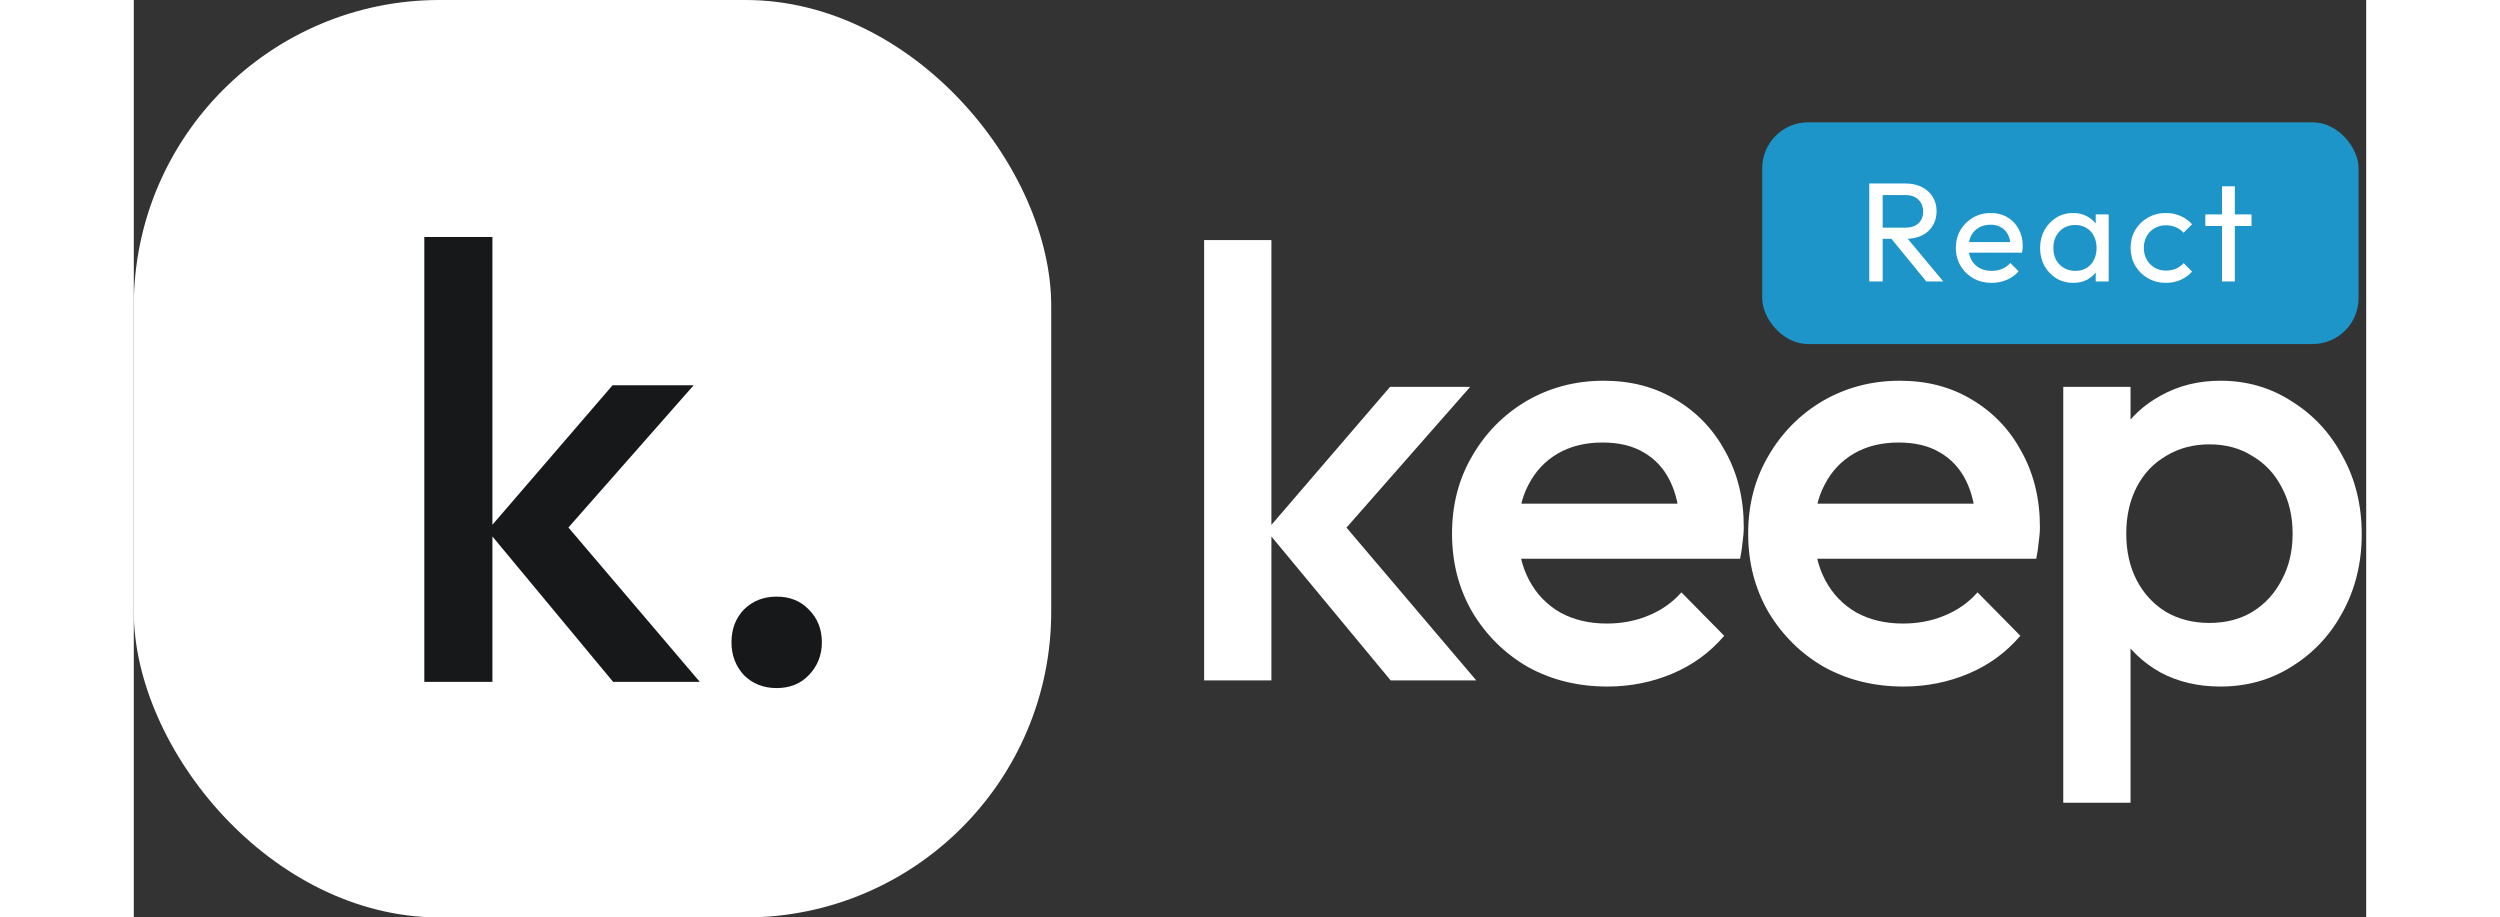 
<svg width="109" height="40" viewBox="0 0 292 120" fill="none" xmlns="http://www.w3.org/2000/svg">
<rect x="0" y="0" width="292" height="120" fill="#333333" stroke="none"/>
<rect width="120" height="120" rx="40" fill="white"/>
<path d="M62.7 89.192L46.26 69.39L62.619 50.397H73.227L54.439 71.734L54.844 66.642L74.037 89.192H62.7ZM38 89.192V31H46.908V89.192H38Z" fill="#161819"/>
<path d="M84.088 90C82.361 90 80.93 89.434 79.796 88.303C78.716 87.117 78.177 85.689 78.177 84.019C78.177 82.295 78.716 80.867 79.796 79.736C80.93 78.604 82.361 78.038 84.088 78.038C85.816 78.038 87.22 78.604 88.299 79.736C89.433 80.867 90 82.295 90 84.019C90 85.689 89.433 87.117 88.299 88.303C87.22 89.434 85.816 90 84.088 90Z" fill="#161819"/>
<path d="M272.935 89.8C270.002 89.8 267.388 89.186 265.095 87.96C262.802 86.68 260.988 84.947 259.655 82.76C258.375 80.573 257.735 78.093 257.735 75.32V64.28C257.735 61.507 258.402 59.026 259.735 56.84C261.068 54.653 262.882 52.947 265.175 51.72C267.468 50.44 270.055 49.8 272.935 49.8C276.402 49.8 279.522 50.706 282.295 52.52C285.122 54.28 287.335 56.68 288.935 59.72C290.588 62.706 291.415 66.093 291.415 69.88C291.415 73.613 290.588 77 288.935 80.04C287.335 83.026 285.122 85.4 282.295 87.16C279.522 88.92 276.402 89.8 272.935 89.8ZM271.495 81.48C273.628 81.48 275.495 81 277.095 80.04C278.748 79.026 280.028 77.64 280.935 75.88C281.895 74.12 282.375 72.093 282.375 69.8C282.375 67.507 281.895 65.48 280.935 63.72C280.028 61.96 278.748 60.6 277.095 59.64C275.495 58.627 273.628 58.12 271.495 58.12C269.362 58.12 267.468 58.627 265.815 59.64C264.162 60.6 262.882 61.96 261.975 63.72C261.068 65.48 260.615 67.507 260.615 69.8C260.615 72.093 261.068 74.12 261.975 75.88C262.882 77.64 264.162 79.026 265.815 80.04C267.468 81 269.362 81.48 271.495 81.48ZM252.375 105V50.6H261.175V60.92L259.655 70.28L261.175 79.56V105H252.375Z" fill="white"/>
<path d="M231.481 89.8C227.641 89.8 224.174 88.947 221.081 87.24C218.041 85.48 215.614 83.08 213.801 80.04C212.041 77 211.161 73.587 211.161 69.8C211.161 66.013 212.041 62.627 213.801 59.64C215.561 56.6 217.934 54.2 220.921 52.44C223.961 50.68 227.321 49.8 231.001 49.8C234.574 49.8 237.721 50.627 240.441 52.28C243.214 53.933 245.374 56.2 246.921 59.08C248.521 61.96 249.321 65.24 249.321 68.92C249.321 69.56 249.267 70.227 249.161 70.92C249.107 71.56 249.001 72.28 248.841 73.08H217.321V65.88H244.281L241.001 68.76C240.894 66.413 240.441 64.44 239.641 62.84C238.841 61.24 237.694 60.013 236.201 59.16C234.761 58.306 232.974 57.88 230.841 57.88C228.601 57.88 226.654 58.36 225.001 59.32C223.347 60.28 222.067 61.64 221.161 63.4C220.254 65.106 219.801 67.16 219.801 69.56C219.801 71.96 220.281 74.067 221.241 75.88C222.201 77.693 223.561 79.106 225.321 80.12C227.081 81.08 229.107 81.56 231.401 81.56C233.374 81.56 235.187 81.213 236.841 80.52C238.547 79.826 239.987 78.813 241.161 77.48L246.761 83.16C244.894 85.347 242.627 87 239.961 88.12C237.294 89.24 234.467 89.8 231.481 89.8Z" fill="white"/>
<path d="M192.746 89.8C188.906 89.8 185.44 88.947 182.346 87.24C179.306 85.48 176.88 83.08 175.066 80.04C173.306 77 172.426 73.587 172.426 69.8C172.426 66.013 173.306 62.627 175.066 59.64C176.826 56.6 179.2 54.2 182.186 52.44C185.226 50.68 188.586 49.8 192.266 49.8C195.84 49.8 198.986 50.627 201.706 52.28C204.48 53.933 206.64 56.2 208.186 59.08C209.786 61.96 210.586 65.24 210.586 68.92C210.586 69.56 210.533 70.227 210.426 70.92C210.373 71.56 210.266 72.28 210.106 73.08H178.586V65.88H205.546L202.266 68.76C202.16 66.413 201.706 64.44 200.906 62.84C200.106 61.24 198.96 60.013 197.466 59.16C196.026 58.306 194.24 57.88 192.106 57.88C189.866 57.88 187.92 58.36 186.266 59.32C184.613 60.28 183.333 61.64 182.426 63.4C181.52 65.106 181.066 67.16 181.066 69.56C181.066 71.96 181.546 74.067 182.506 75.88C183.466 77.693 184.826 79.106 186.586 80.12C188.346 81.08 190.373 81.56 192.666 81.56C194.64 81.56 196.453 81.213 198.106 80.52C199.813 79.826 201.253 78.813 202.426 77.48L208.026 83.16C206.16 85.347 203.893 87 201.226 88.12C198.56 89.24 195.733 89.8 192.746 89.8Z" fill="white"/>
<path d="M164.4 89L148.16 69.4L164.32 50.6H174.8L156.24 71.72L156.64 66.68L175.6 89H164.4ZM140 89V31.4H148.8V89H140Z" fill="white"/>
<rect x="213" y="16" width="78" height="29" rx="6" fill="#1D95C9"/>
<path d="M273.139 36.815V24.369H274.818V36.815H273.139ZM270.957 29.558V28.044H277V29.558H270.957Z" fill="white"/>
<path d="M265.808 37C264.938 37 264.148 36.797 263.44 36.391C262.743 35.984 262.19 35.437 261.78 34.747C261.382 34.045 261.183 33.27 261.183 32.42C261.183 31.559 261.382 30.783 261.78 30.094C262.19 29.404 262.743 28.863 263.44 28.469C264.148 28.062 264.938 27.859 265.808 27.859C266.492 27.859 267.127 27.989 267.711 28.247C268.295 28.493 268.799 28.857 269.222 29.337L268.103 30.445C267.829 30.125 267.493 29.884 267.095 29.724C266.71 29.552 266.281 29.466 265.808 29.466C265.249 29.466 264.751 29.595 264.316 29.854C263.881 30.1 263.539 30.445 263.29 30.888C263.042 31.331 262.917 31.842 262.917 32.42C262.917 32.999 263.042 33.51 263.29 33.953C263.539 34.396 263.881 34.747 264.316 35.006C264.751 35.264 265.249 35.394 265.808 35.394C266.281 35.394 266.71 35.313 267.095 35.153C267.493 34.981 267.835 34.735 268.121 34.415L269.222 35.523C268.812 35.991 268.308 36.354 267.711 36.612C267.127 36.871 266.492 37 265.808 37Z" fill="white"/>
<path d="M253.672 37C252.864 37 252.13 36.803 251.471 36.409C250.812 36.003 250.29 35.455 249.904 34.766C249.531 34.076 249.345 33.301 249.345 32.439C249.345 31.577 249.531 30.802 249.904 30.112C250.29 29.423 250.806 28.875 251.452 28.469C252.112 28.062 252.851 27.859 253.672 27.859C254.344 27.859 254.94 28.001 255.463 28.284C255.997 28.555 256.426 28.937 256.75 29.429C257.073 29.909 257.253 30.469 257.291 31.109V33.75C257.253 34.378 257.073 34.938 256.75 35.43C256.439 35.923 256.016 36.311 255.481 36.594C254.959 36.865 254.356 37 253.672 37ZM253.952 35.43C254.785 35.43 255.457 35.153 255.966 34.599C256.476 34.033 256.731 33.313 256.731 32.439C256.731 31.836 256.613 31.312 256.377 30.869C256.153 30.414 255.83 30.063 255.407 29.817C254.984 29.558 254.493 29.429 253.933 29.429C253.374 29.429 252.876 29.558 252.441 29.817C252.018 30.075 251.683 30.432 251.434 30.888C251.198 31.331 251.079 31.842 251.079 32.42C251.079 33.011 251.198 33.535 251.434 33.99C251.683 34.433 252.024 34.784 252.46 35.043C252.895 35.301 253.392 35.43 253.952 35.43ZM256.619 36.815V34.452L256.936 32.31L256.619 30.186V28.044H258.317V36.815H256.619Z" fill="white"/>
<path d="M243.007 37C242.125 37 241.329 36.803 240.62 36.409C239.911 36.003 239.352 35.455 238.941 34.766C238.531 34.076 238.326 33.294 238.326 32.42C238.326 31.559 238.525 30.783 238.923 30.094C239.333 29.404 239.88 28.863 240.564 28.469C241.26 28.062 242.038 27.859 242.896 27.859C243.716 27.859 244.438 28.044 245.059 28.413C245.693 28.783 246.185 29.294 246.533 29.946C246.893 30.599 247.074 31.337 247.074 32.162C247.074 32.285 247.068 32.42 247.055 32.568C247.043 32.704 247.018 32.864 246.98 33.048H239.501V31.663H246.085L245.47 32.199C245.47 31.608 245.364 31.109 245.153 30.703C244.941 30.285 244.643 29.965 244.257 29.743C243.872 29.509 243.405 29.392 242.858 29.392C242.286 29.392 241.783 29.515 241.347 29.761C240.912 30.008 240.576 30.352 240.34 30.796C240.104 31.239 239.986 31.762 239.986 32.365C239.986 32.981 240.11 33.522 240.359 33.99C240.608 34.446 240.962 34.803 241.422 35.061C241.882 35.307 242.411 35.43 243.007 35.43C243.505 35.43 243.959 35.344 244.369 35.172C244.792 34.999 245.153 34.741 245.451 34.396L246.533 35.486C246.11 35.978 245.588 36.354 244.966 36.612C244.357 36.871 243.704 37 243.007 37Z" fill="white"/>
<path d="M228.175 31.239V29.78H231.682C232.44 29.78 233.025 29.589 233.435 29.207C233.845 28.826 234.051 28.309 234.051 27.656C234.051 27.041 233.845 26.53 233.435 26.124C233.037 25.717 232.459 25.514 231.7 25.514H228.175V24H231.756C232.577 24 233.292 24.16 233.901 24.48C234.511 24.788 234.977 25.213 235.3 25.754C235.636 26.296 235.804 26.918 235.804 27.619C235.804 28.346 235.636 28.98 235.3 29.521C234.977 30.063 234.511 30.488 233.901 30.796C233.292 31.091 232.577 31.239 231.756 31.239H228.175ZM227 36.815V24H228.753V36.815H227ZM234.461 36.815L229.761 31.073L231.421 30.5L236.681 36.815H234.461Z" fill="white"/>
</svg>
